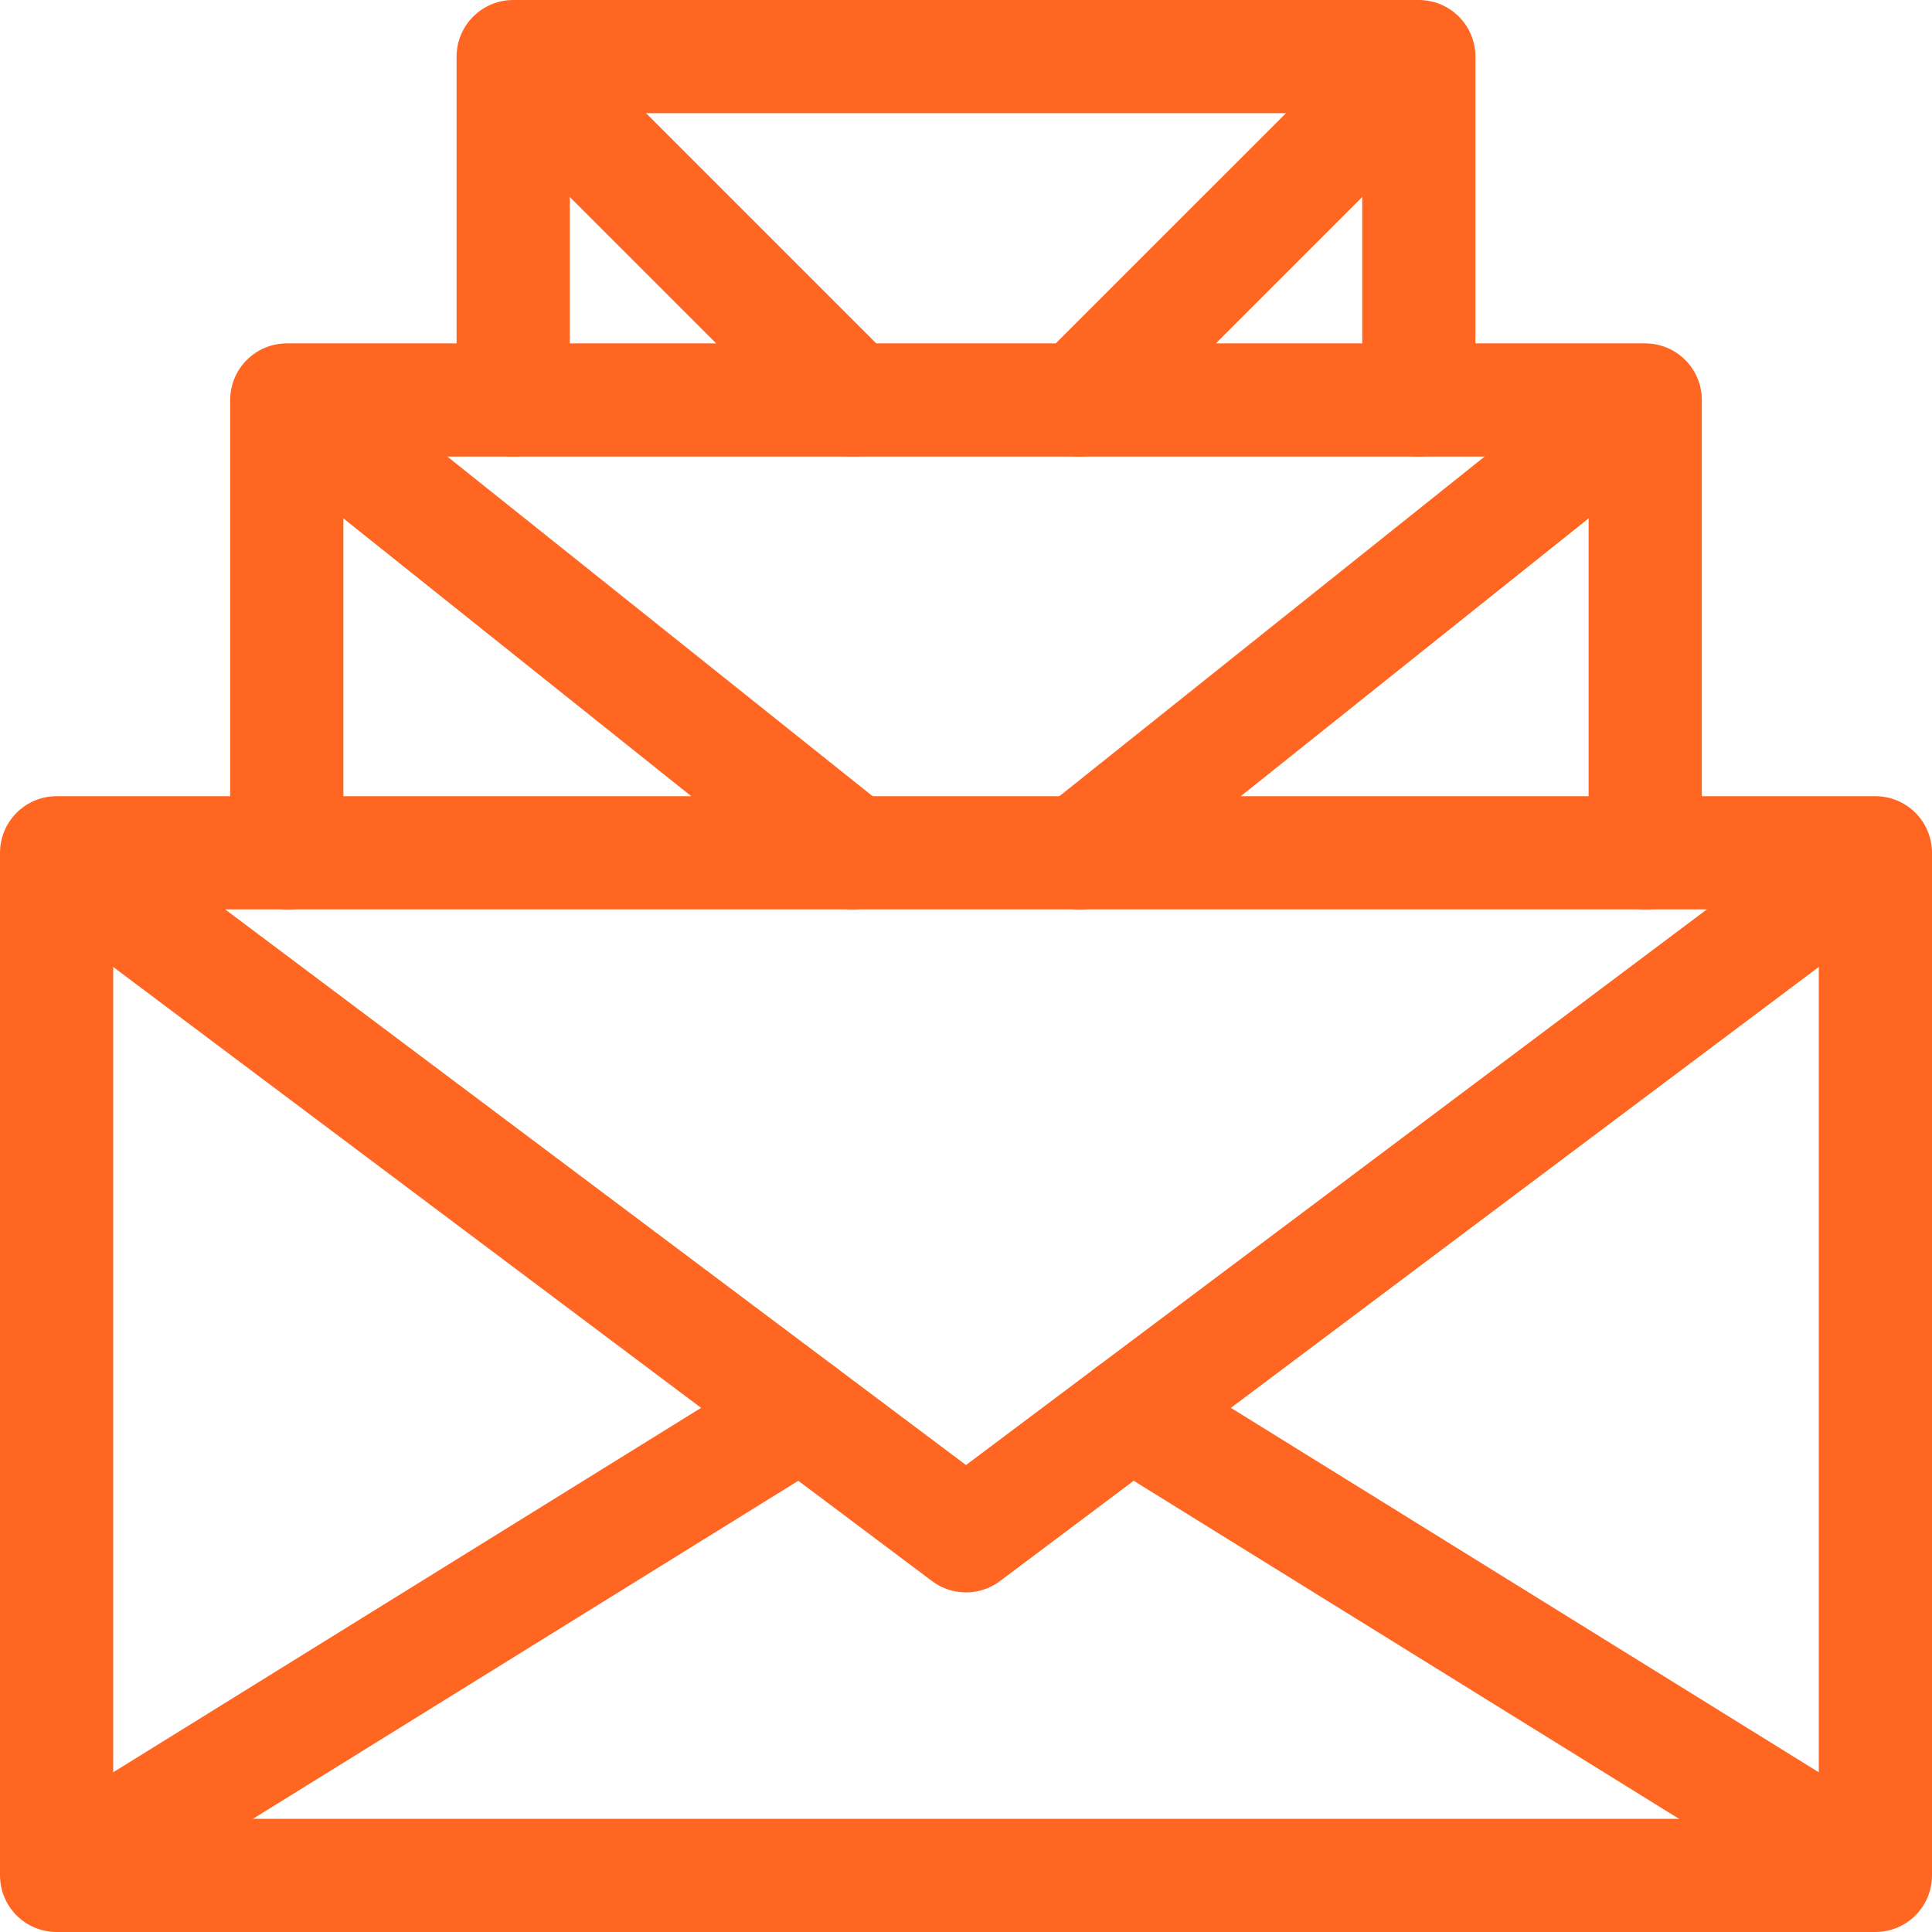 <svg height="682.667" viewBox="0 0 682.667 682.667" width="682.667" xmlns="http://www.w3.org/2000/svg"><g fill="none"><path d="m0 0h682.667v682.667h-682.667z"/><g stroke="#f62" stroke-linecap="round" stroke-linejoin="round" stroke-miterlimit="10" stroke-width="40"><path d="m662.667 662.667h-642.667v-361.334h642.667z"/><path d="m101.333 301.333v-160h480v160"/><path d="m181.333 141.333v-121.333h320v121.333"/><path d="m102.667 142.667 198.666 158.666"/><path d="m580 142.667-198.667 158.666"/><path d="m182.667 22.667 118.666 118.666"/><path d="m500 22.667-118.667 118.666"/><path d="m21.333 302.667 320 240 320-240"/><path d="m21.333 661.333 261.818-162.302"/><path d="m399.516 499.031 261.817 162.302"/></g></g></svg>